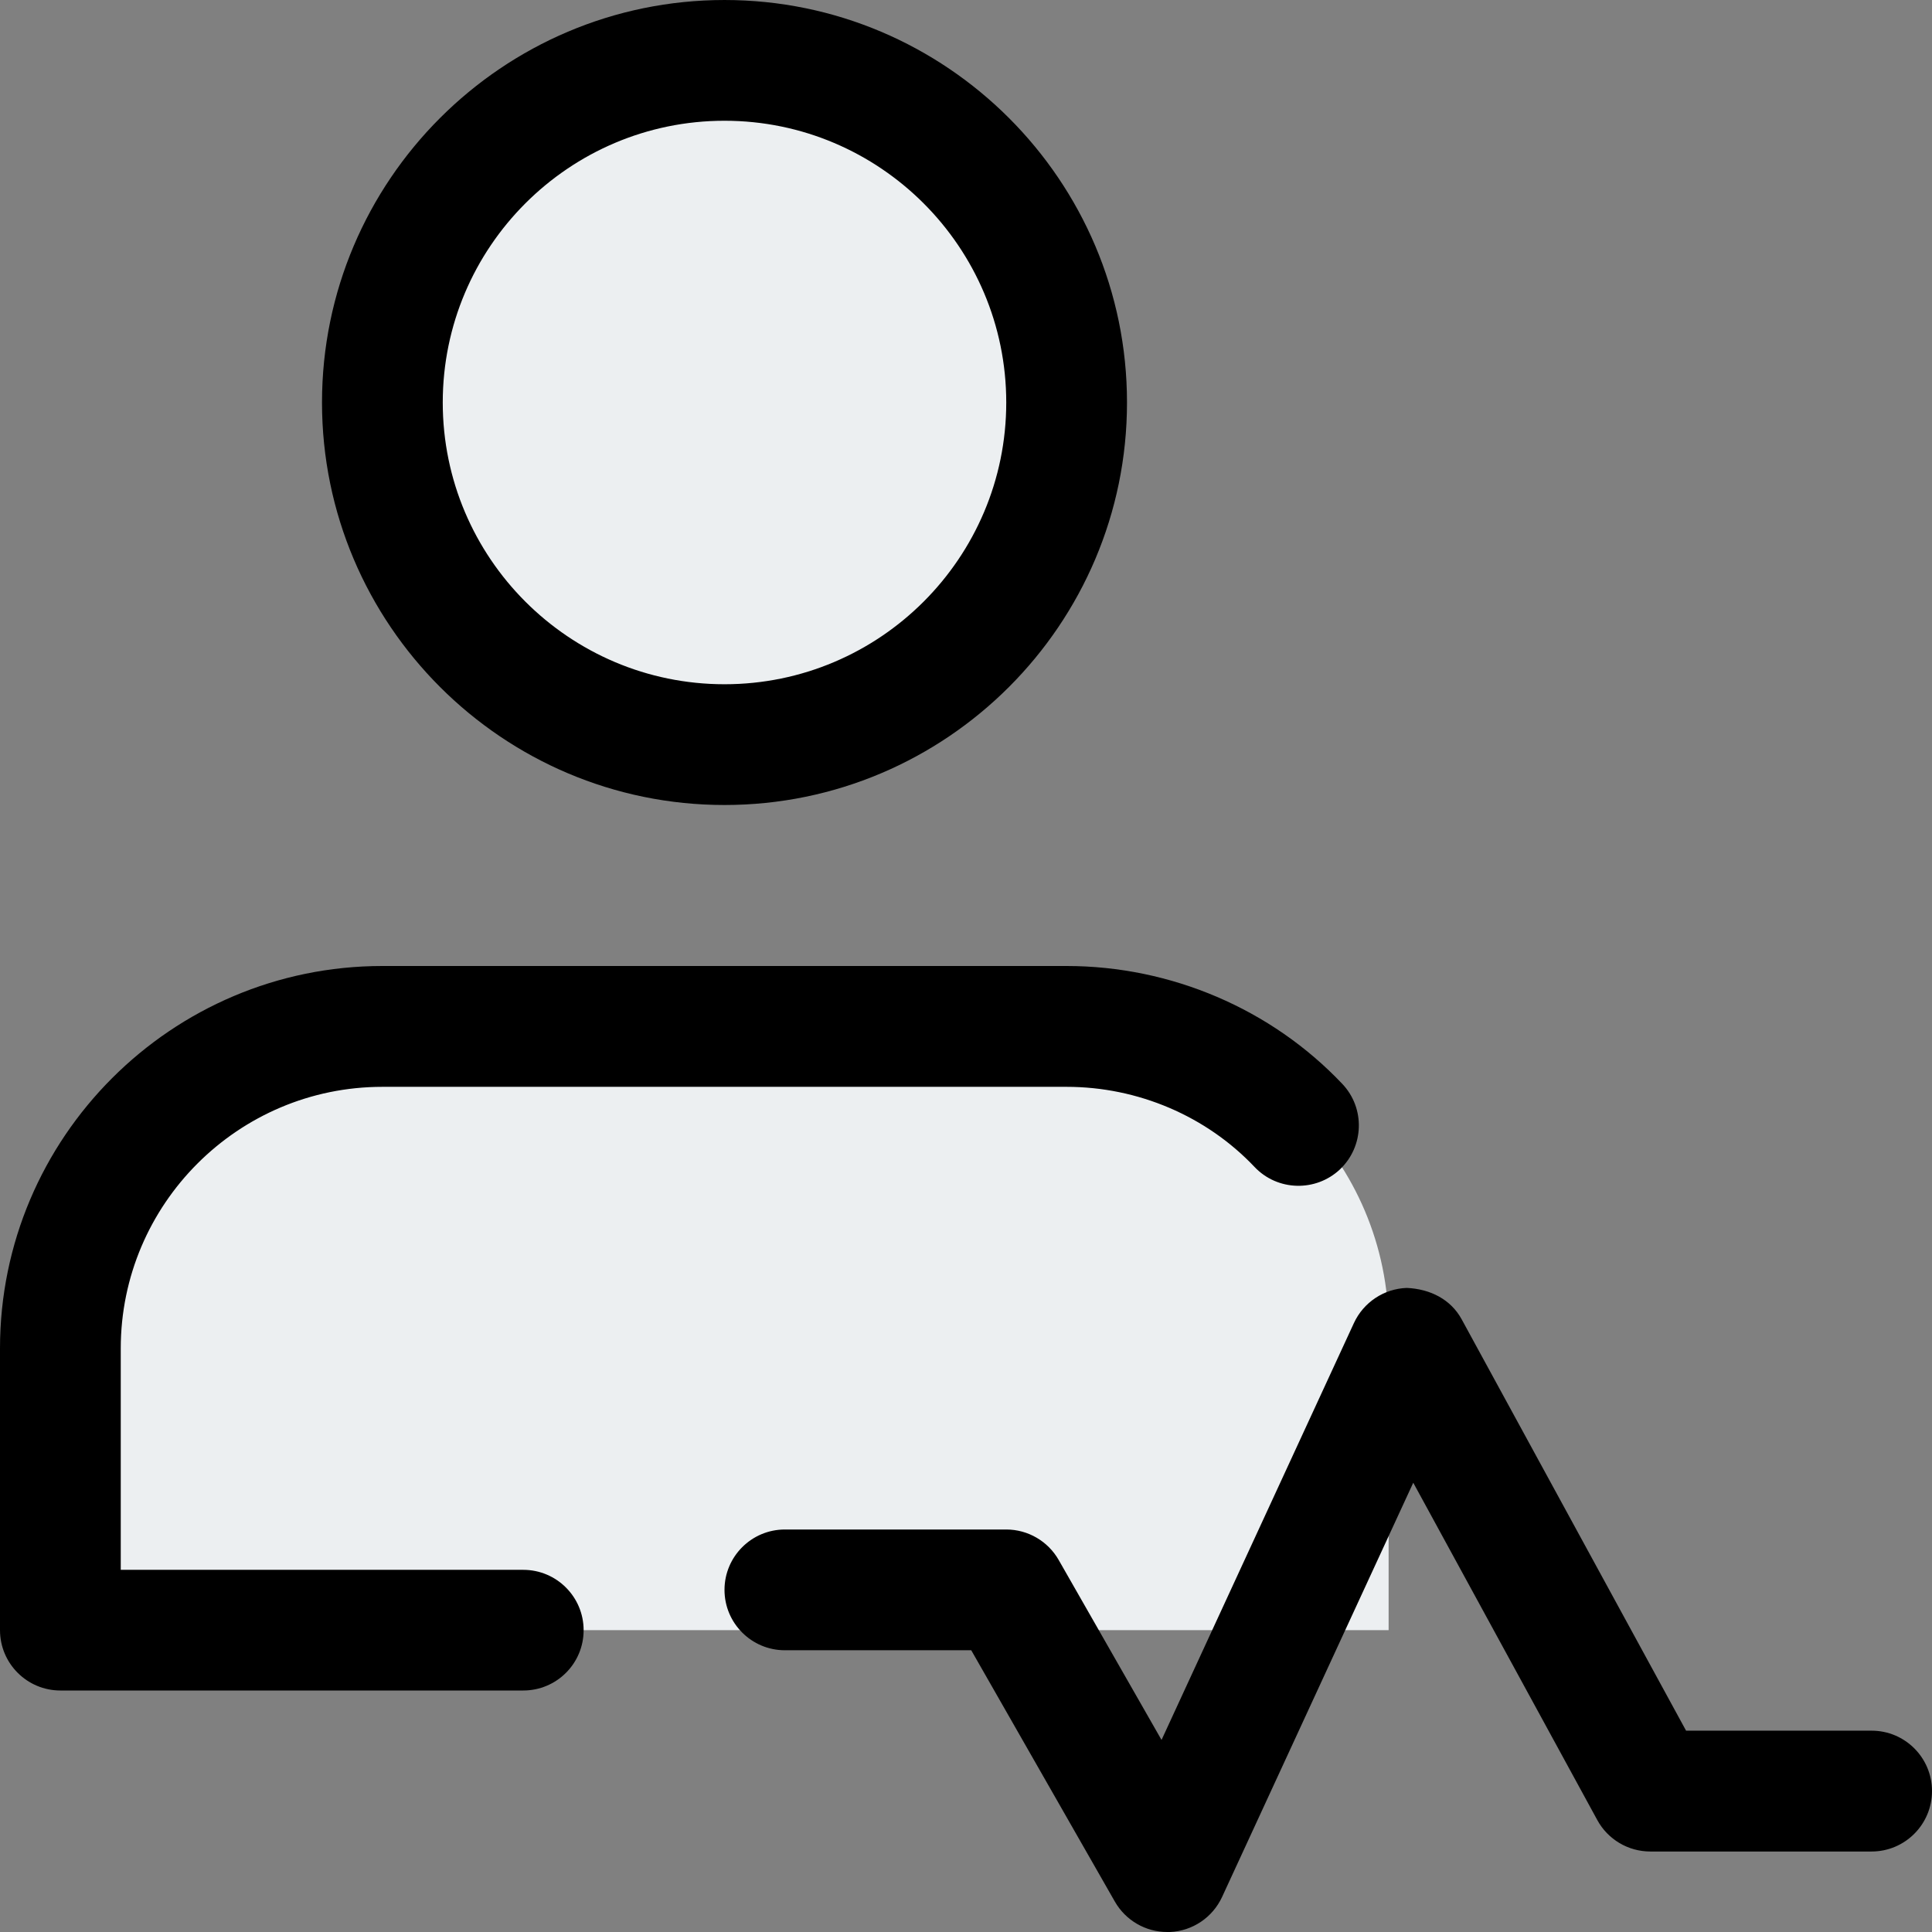 <svg id="_x31__x2C_5" height="512" viewBox="0 0 24 24" width="512" xmlns="http://www.w3.org/2000/svg"><rect x="0" y="0" width="24" height="24" fill="#808080" stroke="none"/><circle cx="9" cy="5" fill="#eceff1" r="4.25"/><path d="m.75 20.25v-3.75c0-2.067 1.682-3.75 3.75-3.75h9c2.068 0 3.75 1.683 3.75 3.75v3.75z" fill="#eceff1"/><path d="m9 10c-2.757 0-5-2.243-5-5s2.243-5 5-5 5 2.243 5 5-2.243 5-5 5zm0-8.5c-1.93 0-3.5 1.57-3.5 3.5s1.57 3.5 3.5 3.5 3.5-1.57 3.5-3.5-1.57-3.5-3.5-3.5z"/><path d="m6.5 21h-5.75c-.414 0-.75-.336-.75-.75v-3.5c0-2.619 2.131-4.75 4.75-4.75h8.5c1.295 0 2.544.534 3.425 1.465.285.301.271.775-.029 1.061-.301.283-.776.271-1.061-.029-.599-.633-1.45-.996-2.335-.996h-8.5c-1.792 0-3.25 1.458-3.25 3.25v2.75h5c.414 0 .75.336.75.75s-.336.749-.75.749z"/><path d="m14.5 24c-.269 0-.517-.144-.651-.378l-1.784-3.122h-2.315c-.414 0-.75-.336-.75-.75s.336-.75.75-.75h2.75c.269 0 .518.145.651.378l1.278 2.236 2.39-5.179c.119-.257.373-.426.656-.436.293.013.548.143.683.391l2.787 5.109h2.305c.414 0 .75.336.75.75s-.336.751-.75.751h-2.75c-.274 0-.527-.15-.658-.391l-2.286-4.19-2.375 5.146c-.118.255-.368.423-.648.435-.012 0-.022 0-.033 0z"/></svg>